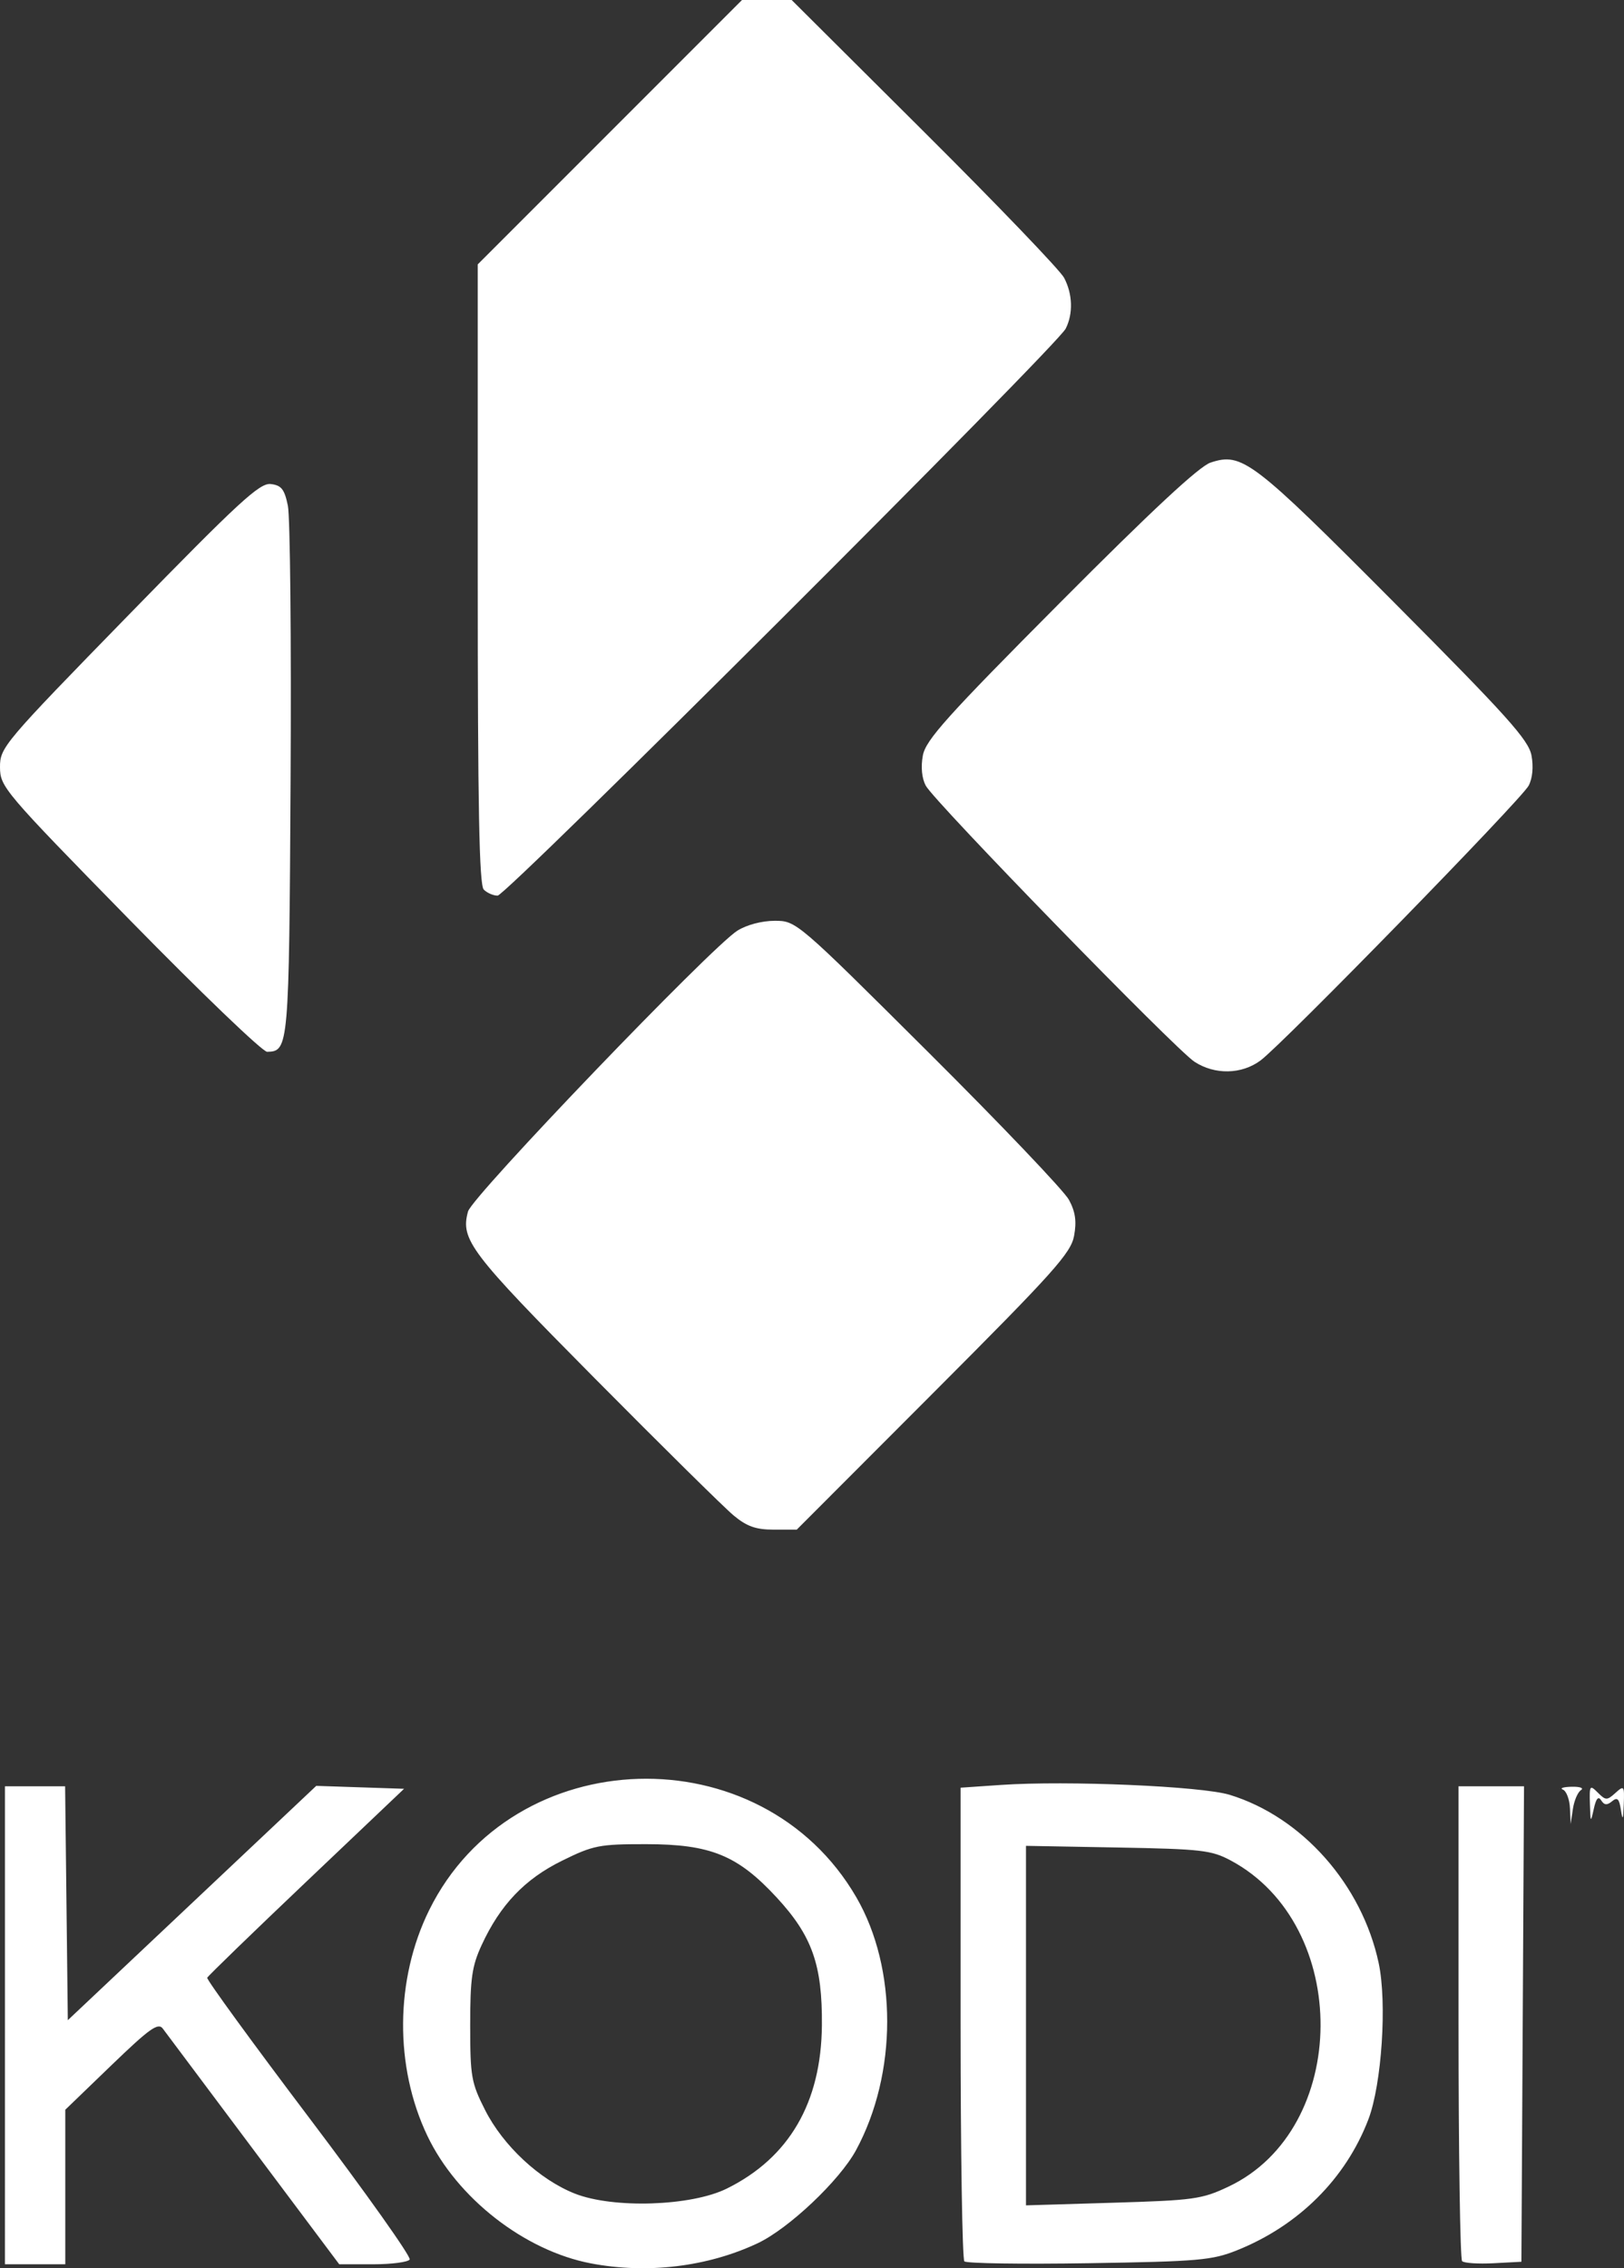 <?xml version="1.0" encoding="UTF-8" standalone="no"?>
<!-- Created with Inkscape (http://www.inkscape.org/) -->

<svg
   version="1.1"
   id="svg2"
   width="476.749"
   height="665.61"
   viewBox="0 0 476.749 665.61"
   sodipodi:docname="kodi.svg"
   inkscape:version="1.1.2 (0a00cf5339, 2022-02-04)"
   xmlns:inkscape="http://www.inkscape.org/namespaces/inkscape"
   xmlns:sodipodi="http://sodipodi.sourceforge.net/DTD/sodipodi-0.dtd"
   xmlns="http://www.w3.org/2000/svg"
   xmlns:svg="http://www.w3.org/2000/svg">
  <rect x="0" y="0" width="476.749" height="665.61" fill="#333333" stroke="none"/>
  <defs
     id="defs6" />
  <sodipodi:namedview
     id="namedview4"
     pagecolor="#505050"
     bordercolor="#eeeeee"
     borderopacity="1"
     inkscape:pageshadow="0"
     inkscape:pageopacity="0"
     inkscape:pagecheckerboard="0"
     showgrid="false"
     inkscape:zoom="0.24240001"
     inkscape:cx="-561.05608"
     inkscape:cy="577.55773"
     inkscape:window-width="1920"
     inkscape:window-height="990"
     inkscape:window-x="0"
     inkscape:window-y="0"
     inkscape:window-maximized="1"
     inkscape:current-layer="g8" />
  <g
     inkscape:groupmode="layer"
     inkscape:label="Image"
     id="g8"
     transform="translate(-178.292,-83.861)">
    <path
       style="fill:#ffffff;stroke-width:1.477"
       d="m 351.776,748.051 c -19.501,-3.719 -39.296,-19.149 -48.023,-37.435 -9.697,-20.318 -9.486,-45.968 0.546,-66.265 24.519,-49.61 97.515,-51.785 125.379,-3.737 12.113,20.888 12.08,51.737 -0.081,74.206 -4.818,8.902 -19.767,23.036 -28.91,27.334 -14.701,6.91 -32.405,9.044 -48.912,5.897 z m 39.852,-21.939 c 18.314,-9.035 27.755,-25.231 27.944,-47.939 0.148,-17.729 -2.882,-26.274 -13.304,-37.532 -11.452,-12.369 -19.374,-15.599 -38.295,-15.613 -13.766,-0.01 -15.486,0.328 -24.694,4.862 -10.946,5.388 -18.151,12.952 -23.604,24.776 -2.84,6.157 -3.35,9.742 -3.35,23.507 0,15.068 0.316,16.866 4.369,24.873 5.311,10.491 15.989,20.43 26.346,24.522 11.26,4.449 34.133,3.702 44.589,-1.456 z M 179.743,678.174 v -70.136 h 8.832 8.832 l 0.396,34.322 0.396,34.322 36.467,-34.381 36.467,-34.381 12.891,0.428 12.891,0.428 -28.687,27.251 c -15.778,14.988 -28.875,27.678 -29.104,28.2 -0.23,0.522 13.244,19.022 29.942,41.113 16.698,22.09 29.969,40.795 29.492,41.568 -0.477,0.772 -5.325,1.404 -10.772,1.404 h -9.905 l -25.076,-33.471 c -13.792,-18.409 -25.814,-34.468 -26.715,-35.686 -1.368,-1.849 -3.866,-0.068 -15.135,10.795 l -13.496,13.01 v 22.676 22.676 h -8.859 -8.859 z m 281.652,69.279 c -0.609,-0.612 -1.107,-32.135 -1.107,-70.053 v -68.941 l 11.819,-0.81 c 19.464,-1.334 58.917,0.369 67.177,2.899 21.248,6.51 38.792,26.303 43.732,49.336 2.497,11.644 0.911,35.658 -3.037,45.964 -6.652,17.368 -20.476,31.121 -38.555,38.36 -7.313,2.928 -11.281,3.273 -43.484,3.789 -19.49,0.312 -35.936,0.067 -36.545,-0.544 z m 77.548,-21.933 c 35.72,-16.898 36.112,-76.764 0.626,-95.713 -5.64,-3.012 -8.593,-3.35 -33.139,-3.796 l -26.947,-0.49 v 52.749 52.749 l 25.539,-0.767 c 23.807,-0.715 26.108,-1.036 33.922,-4.732 z m 68.572,21.87 c -0.577,-0.577 -1.049,-32.167 -1.049,-70.201 v -69.152 h 9.612 9.612 l -0.384,69.767 -0.384,69.767 -8.18,0.434 c -4.499,0.238 -8.652,-0.038 -9.228,-0.615 z m 31.657,-132.954 c -0.122,-2.572 -1.052,-5.011 -2.067,-5.42 -1.015,-0.41 0.148,-0.787 2.584,-0.839 2.436,-0.052 3.659,0.396 2.717,0.996 -0.942,0.599 -2.005,3.081 -2.363,5.514 l -0.65,4.425 z m 5.86,-1.178 c -0.164,-5.501 -0.024,-5.703 2.326,-3.352 2.316,2.316 2.698,2.323 5.168,0.088 2.53,-2.29 2.656,-2.118 2.446,3.352 -0.176,4.598 -0.348,4.925 -0.845,1.613 -0.492,-3.273 -1.043,-3.805 -2.6,-2.512 -1.468,1.219 -2.287,1.147 -3.184,-0.277 -0.837,-1.328 -1.504,-0.556 -2.172,2.512 -0.906,4.165 -0.974,4.08 -1.139,-1.424 z M 393.677,528.586 c -2.751,-2.281 -21.12,-20.41 -40.82,-40.287 -36.621,-36.95 -39.437,-40.658 -37.167,-48.941 1.218,-4.444 71.374,-77.549 79.066,-82.39 2.728,-1.717 7.193,-2.897 10.958,-2.897 6.336,0 6.461,0.107 45.085,38.553 21.302,21.204 39.887,40.699 41.3,43.322 1.89,3.51 2.289,6.293 1.512,10.542 -0.929,5.081 -5.873,10.597 -41.239,46.009 l -40.184,40.236 H 405.433 c -5.231,0 -7.882,-0.935 -11.756,-4.147 z M 528.948,395.433 c -5.608,-3.652 -76.385,-76.342 -78.884,-81.016 -1.16,-2.171 -1.482,-5.5 -0.857,-8.859 0.847,-4.551 7.066,-11.474 40.291,-44.86 26.894,-27.024 40.828,-39.987 44.168,-41.089 9.265,-3.058 12.267,-0.771 53.926,41.089 33.226,33.386 39.444,40.309 40.291,44.86 0.621,3.337 0.303,6.703 -0.837,8.859 -2.145,4.057 -72.09,75.716 -78.698,80.628 -5.549,4.124 -13.421,4.282 -19.4,0.388 z M 216.314,353.752 c -36.885,-37.676 -37.996,-38.984 -38.021,-44.752 -0.026,-5.785 0.975,-6.967 37.826,-44.744 32.347,-33.159 38.405,-38.738 41.655,-38.355 3.126,0.368 4.02,1.499 5.026,6.354 0.673,3.248 1.031,39.526 0.796,80.616 -0.448,78.411 -0.543,79.507 -6.883,79.641 -1.322,0.028 -19.501,-17.414 -40.398,-38.76 z m 103.997,-8.836 c -1.34,-1.34 -1.772,-23.93 -1.772,-92.623 V 161.443 L 357.33,122.652 396.12,83.861 h 7.288 7.288 l 38.932,38.76 c 21.412,21.318 39.88,40.554 41.038,42.747 2.522,4.773 2.705,10.527 0.476,14.936 -2.59,5.125 -164.22,166.384 -166.765,166.384 -1.262,0 -3.091,-0.797 -4.066,-1.772 z"
       id="path30" />
  </g>
</svg>
